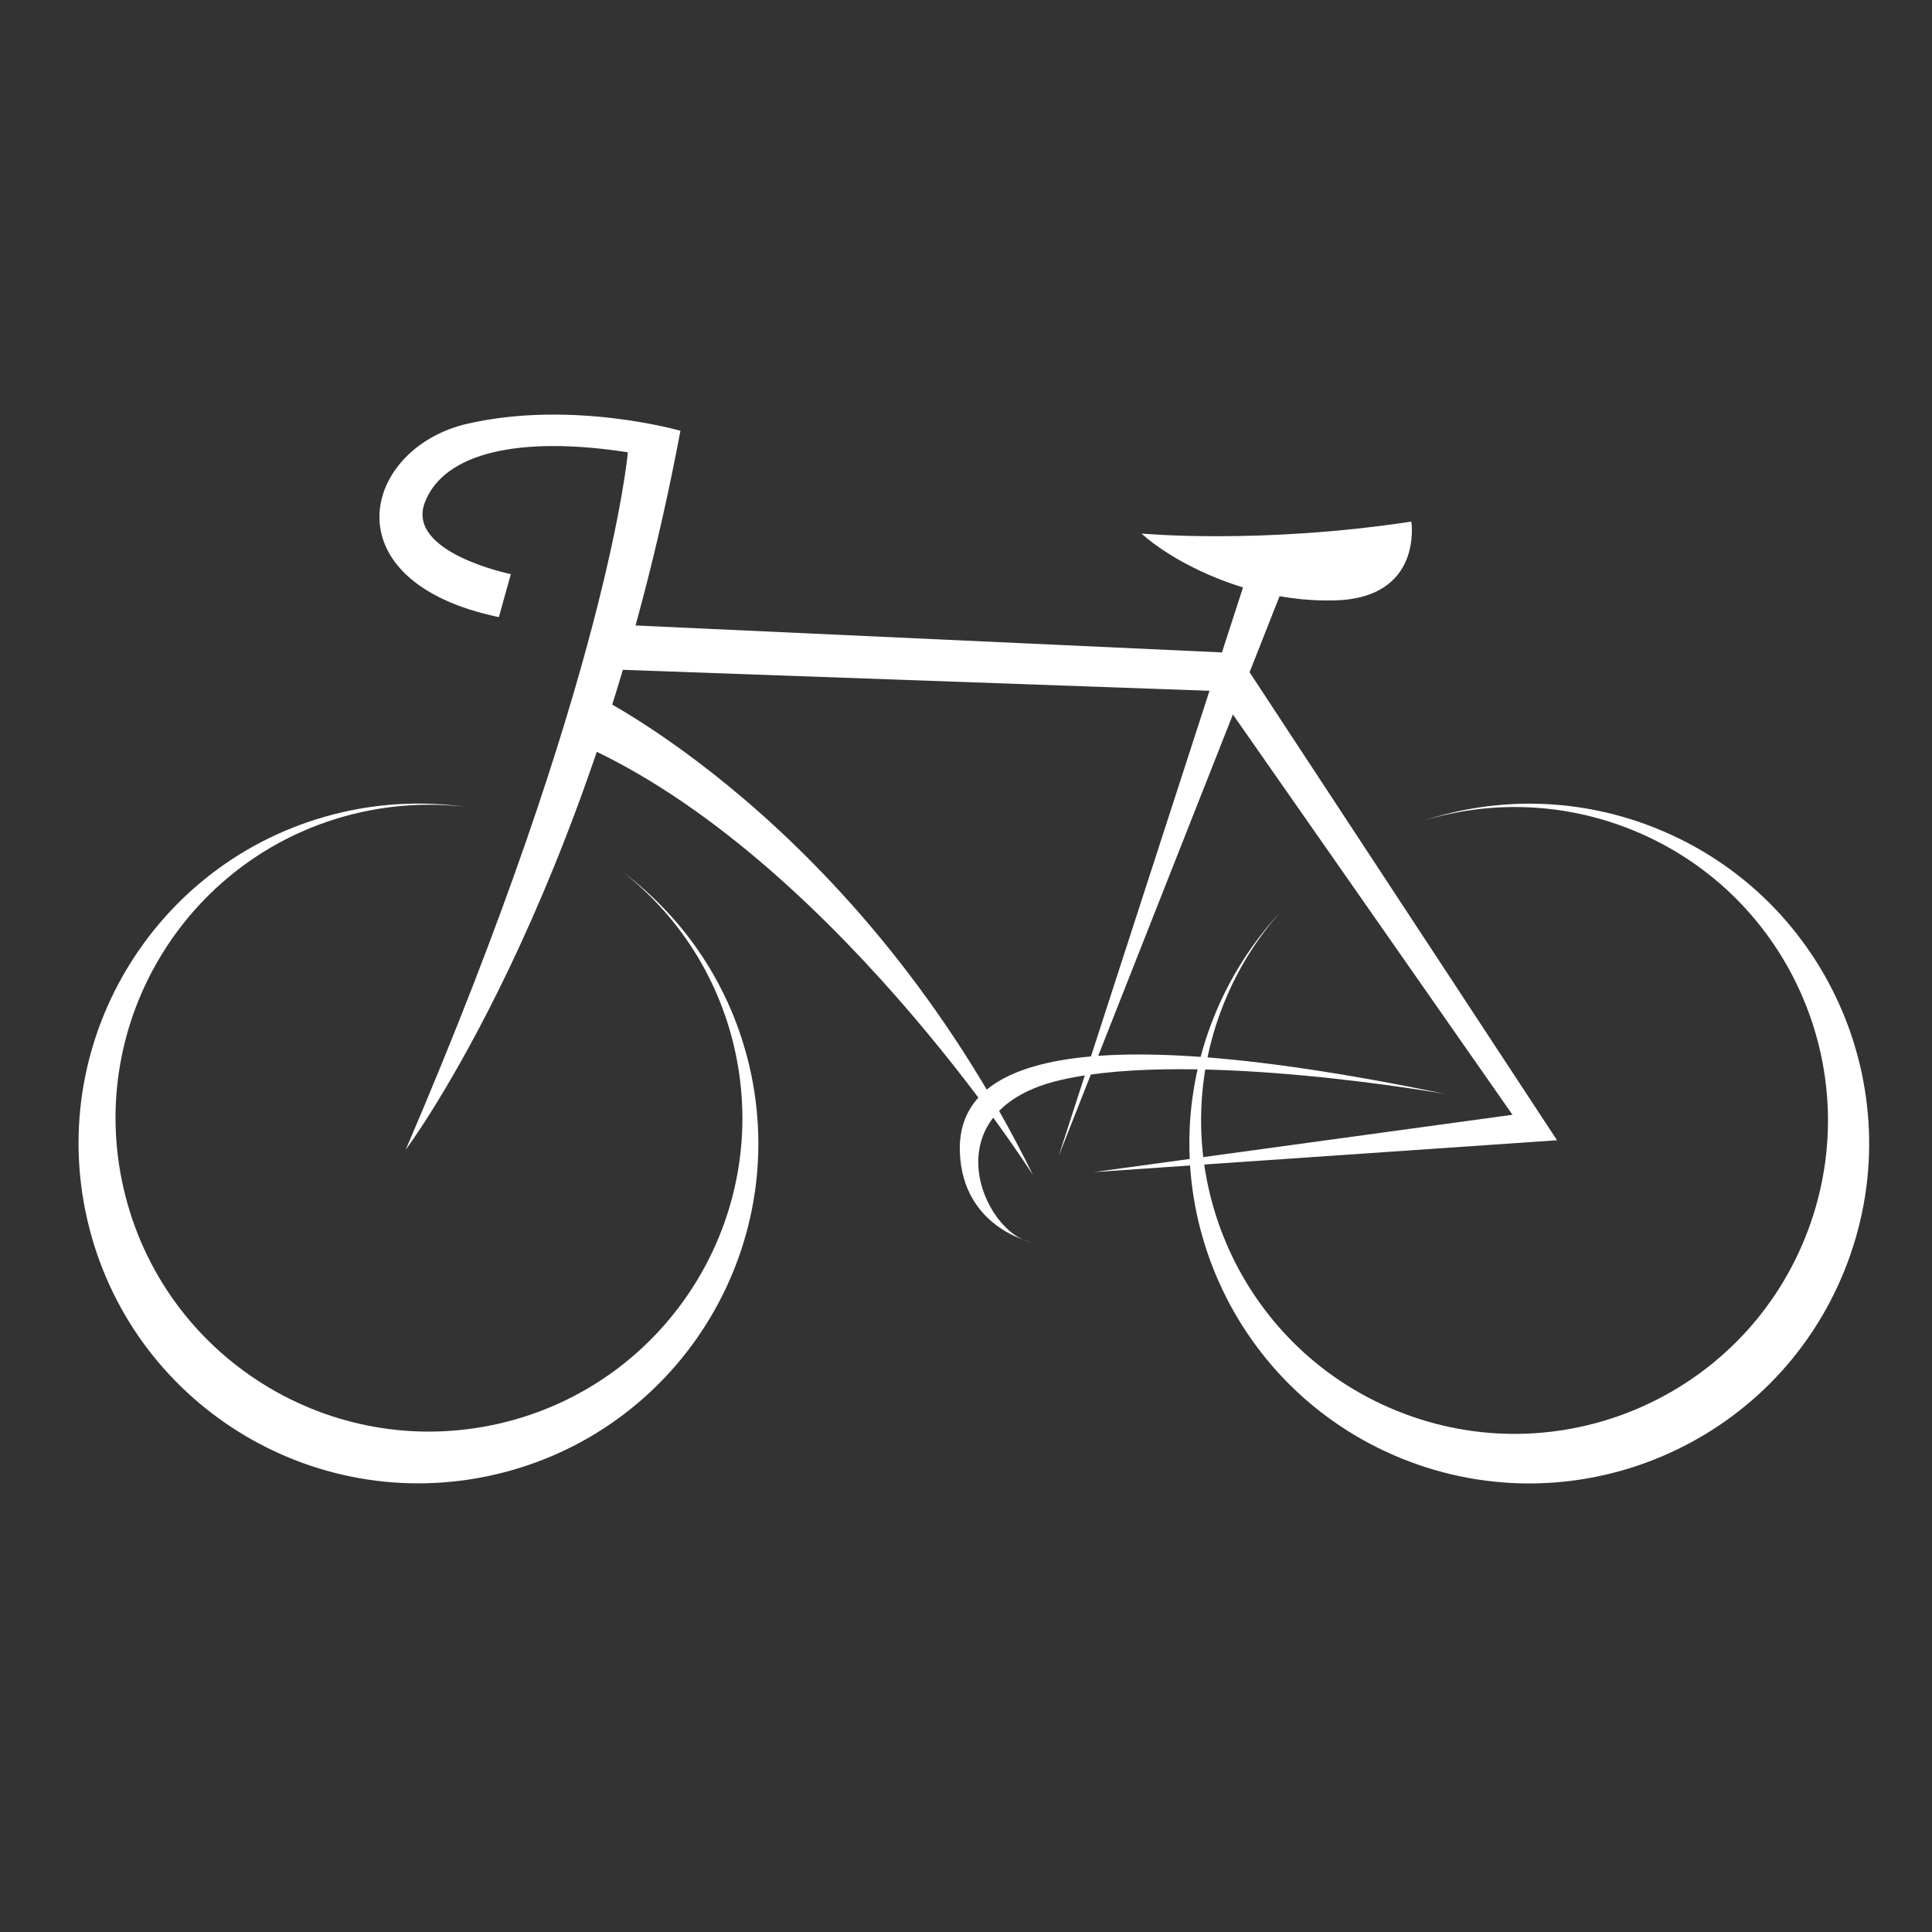 <?xml version="1.0" encoding="UTF-8" standalone="no"?>
<svg
   xmlns:dc="http://purl.org/dc/elements/1.1/"
   xmlns:cc="http://creativecommons.org/ns#"
   xmlns:rdf="http://www.w3.org/1999/02/22-rdf-syntax-ns#"
   xmlns:svg="http://www.w3.org/2000/svg"
   xmlns="http://www.w3.org/2000/svg"
   xmlns:sodipodi="http://sodipodi.sourceforge.net/DTD/sodipodi-0.dtd"
   xmlns:inkscape="http://www.inkscape.org/namespaces/inkscape"
   width="500"
   height="500"
   viewBox="0 0 375 375"
   version="1.1"
   id="svg388"
   sodipodi:docname="bikeLogo.svg"
   inkscape:version="0.92.4 (5da689c313, 2019-01-14)"
   inkscape:export-filename="D:\Pictures\logos\bikeLogo500.png"
   inkscape:export-xdpi="151.89999"
   inkscape:export-ydpi="151.89999">
  <rect x="0" y="0" width="375" height="375" fill="#333333" stroke="none"/>
  <defs
     id="defs392" />
  <sodipodi:namedview
     pagecolor="#ffffff"
     bordercolor="#666666"
     borderopacity="1"
     objecttolerance="10"
     gridtolerance="10"
     guidetolerance="10"
     inkscape:pageopacity="0"
     inkscape:pageshadow="2"
     inkscape:window-width="1920"
     inkscape:window-height="1001"
     id="namedview390"
     showgrid="false"
     inkscape:zoom="1"
     inkscape:cx="85.140521"
     inkscape:cy="338.68844"
     inkscape:window-x="-9"
     inkscape:window-y="-9"
     inkscape:window-maximized="1"
     inkscape:current-layer="svg388"
     inkscape:pagecheckerboard="true"
     units="px" />
  <g
     id="g4239"
     transform="matrix(2.324,0,0,2.324,577.03,-647.17)"
     inkscape:export-xdpi="160.89999"
     inkscape:export-ydpi="160.89999"
     style="fill:#ffffff">
    <path
       style="fill:#ffffff;fill-opacity:1;fill-rule:nonzero;stroke:none"
       d="m -196.271,351.304 c 4.523,3.559 7.914,8.621 9.309,14.668 3.25,14.082 -5.531,28.137 -19.613,31.391 -14.086,3.25 -28.141,-5.531 -31.391,-19.617 -3.254,-14.082 5.527,-28.137 19.613,-31.391 3.004,-0.691 6.004,-0.832 8.902,-0.5 -3.336,-0.461 -6.805,-0.34 -10.277,0.461 -15.273,3.527 -24.797,18.77 -21.27,34.039 3.527,15.277 18.766,24.797 34.039,21.273 15.273,-3.527 24.797,-18.77 21.273,-34.039 -1.566,-6.773 -5.434,-12.41 -10.586,-16.285"
       id="path261"
       inkscape:connector-curvature="0" />
    <path
       style="fill:#ffffff;fill-opacity:1;fill-rule:nonzero;stroke:none"
       d="m -129.345,346.995 c 5.508,-1.664 11.602,-1.535 17.352,0.785 13.402,5.418 19.875,20.672 14.461,34.074 -5.414,13.402 -20.668,19.879 -34.07,14.461 -13.402,-5.414 -19.879,-20.668 -14.461,-34.07 1.152,-2.859 2.758,-5.398 4.691,-7.578 -2.285,2.469 -4.176,5.379 -5.512,8.684 -5.871,14.531 1.148,31.074 15.684,36.945 14.531,5.871 31.074,-1.152 36.945,-15.684 5.875,-14.535 -1.148,-31.078 -15.684,-36.945 -6.441,-2.605 -13.281,-2.668 -19.406,-0.672"
       id="path263"
       inkscape:connector-curvature="0" />
    <path
       style="fill:#ffffff;fill-opacity:1;fill-rule:nonzero;stroke:none"
       d="m -199.244,336.199 c 0,0 22.543,10.574 37.238,40.434 0,0 -17.555,-27.664 -38.836,-36.441 l 1.598,-3.992"
       id="path265"
       inkscape:connector-curvature="0" />
    <path
       style="fill:#ffffff;fill-opacity:1;fill-rule:nonzero;stroke:none"
       d="m -144.181,326.624 -15.695,48.41 19.418,-49.211 z m 0,0"
       id="path267"
       inkscape:connector-curvature="0" />
    <path
       style="fill:#ffffff;fill-opacity:1;fill-rule:nonzero;stroke:none"
       d="m -152.959,323.031 c 0,0 9.84,0.934 22.543,-0.996 0,0 0.996,6.387 -6.383,6.582 -7.383,0.203 -13.766,-3.391 -16.16,-5.586"
       id="path269"
       inkscape:connector-curvature="0" />
    <path
       style="fill:#ffffff;fill-opacity:1;fill-rule:nonzero;stroke:none"
       d="m -162.138,382.218 c 0,0 -5.719,-1.199 -5.984,-7.449 -0.266,-6.25 5.984,-12.102 40.566,-4.922 0,0 -20.883,-3.723 -32.055,-1.195 -11.172,2.527 -6.516,12.902 -2.527,13.566"
       id="path271"
       inkscape:connector-curvature="0" />
    <path
       style="fill:#ffffff;fill-opacity:1;fill-rule:nonzero;stroke:none"
       d="m -198.447,334.339 52.004,1.859 1.199,-3.191 -52.137,-2.395 -1.066,3.727"
       id="path273"
       inkscape:connector-curvature="0" />
    <path
       style="fill:#ffffff;fill-opacity:1;fill-rule:nonzero;stroke:none"
       d="m -145.51,332.21 27.262,41.496 -38.703,2.66 34.98,-4.789 -24.34,-34.848 0.801,-4.52"
       id="path275"
       inkscape:connector-curvature="0" />
    <path
       style="fill:#ffffff;fill-opacity:1;fill-rule:nonzero;stroke:none"
       d="m -214.408,374.503 c 0,0 15.562,-20.746 22.945,-60.051 0,0 -8.977,-2.594 -17.758,-0.598 -8.777,1.996 -11.77,13.168 2.594,16.16 l 1,-3.59 c 0,0 -8.781,-1.797 -7.184,-5.984 1.598,-4.191 7.98,-5.586 16.957,-4.191 0,0 -1.594,18.754 -18.555,58.254"
       id="path277"
       inkscape:connector-curvature="0" />
  </g>
</svg>
